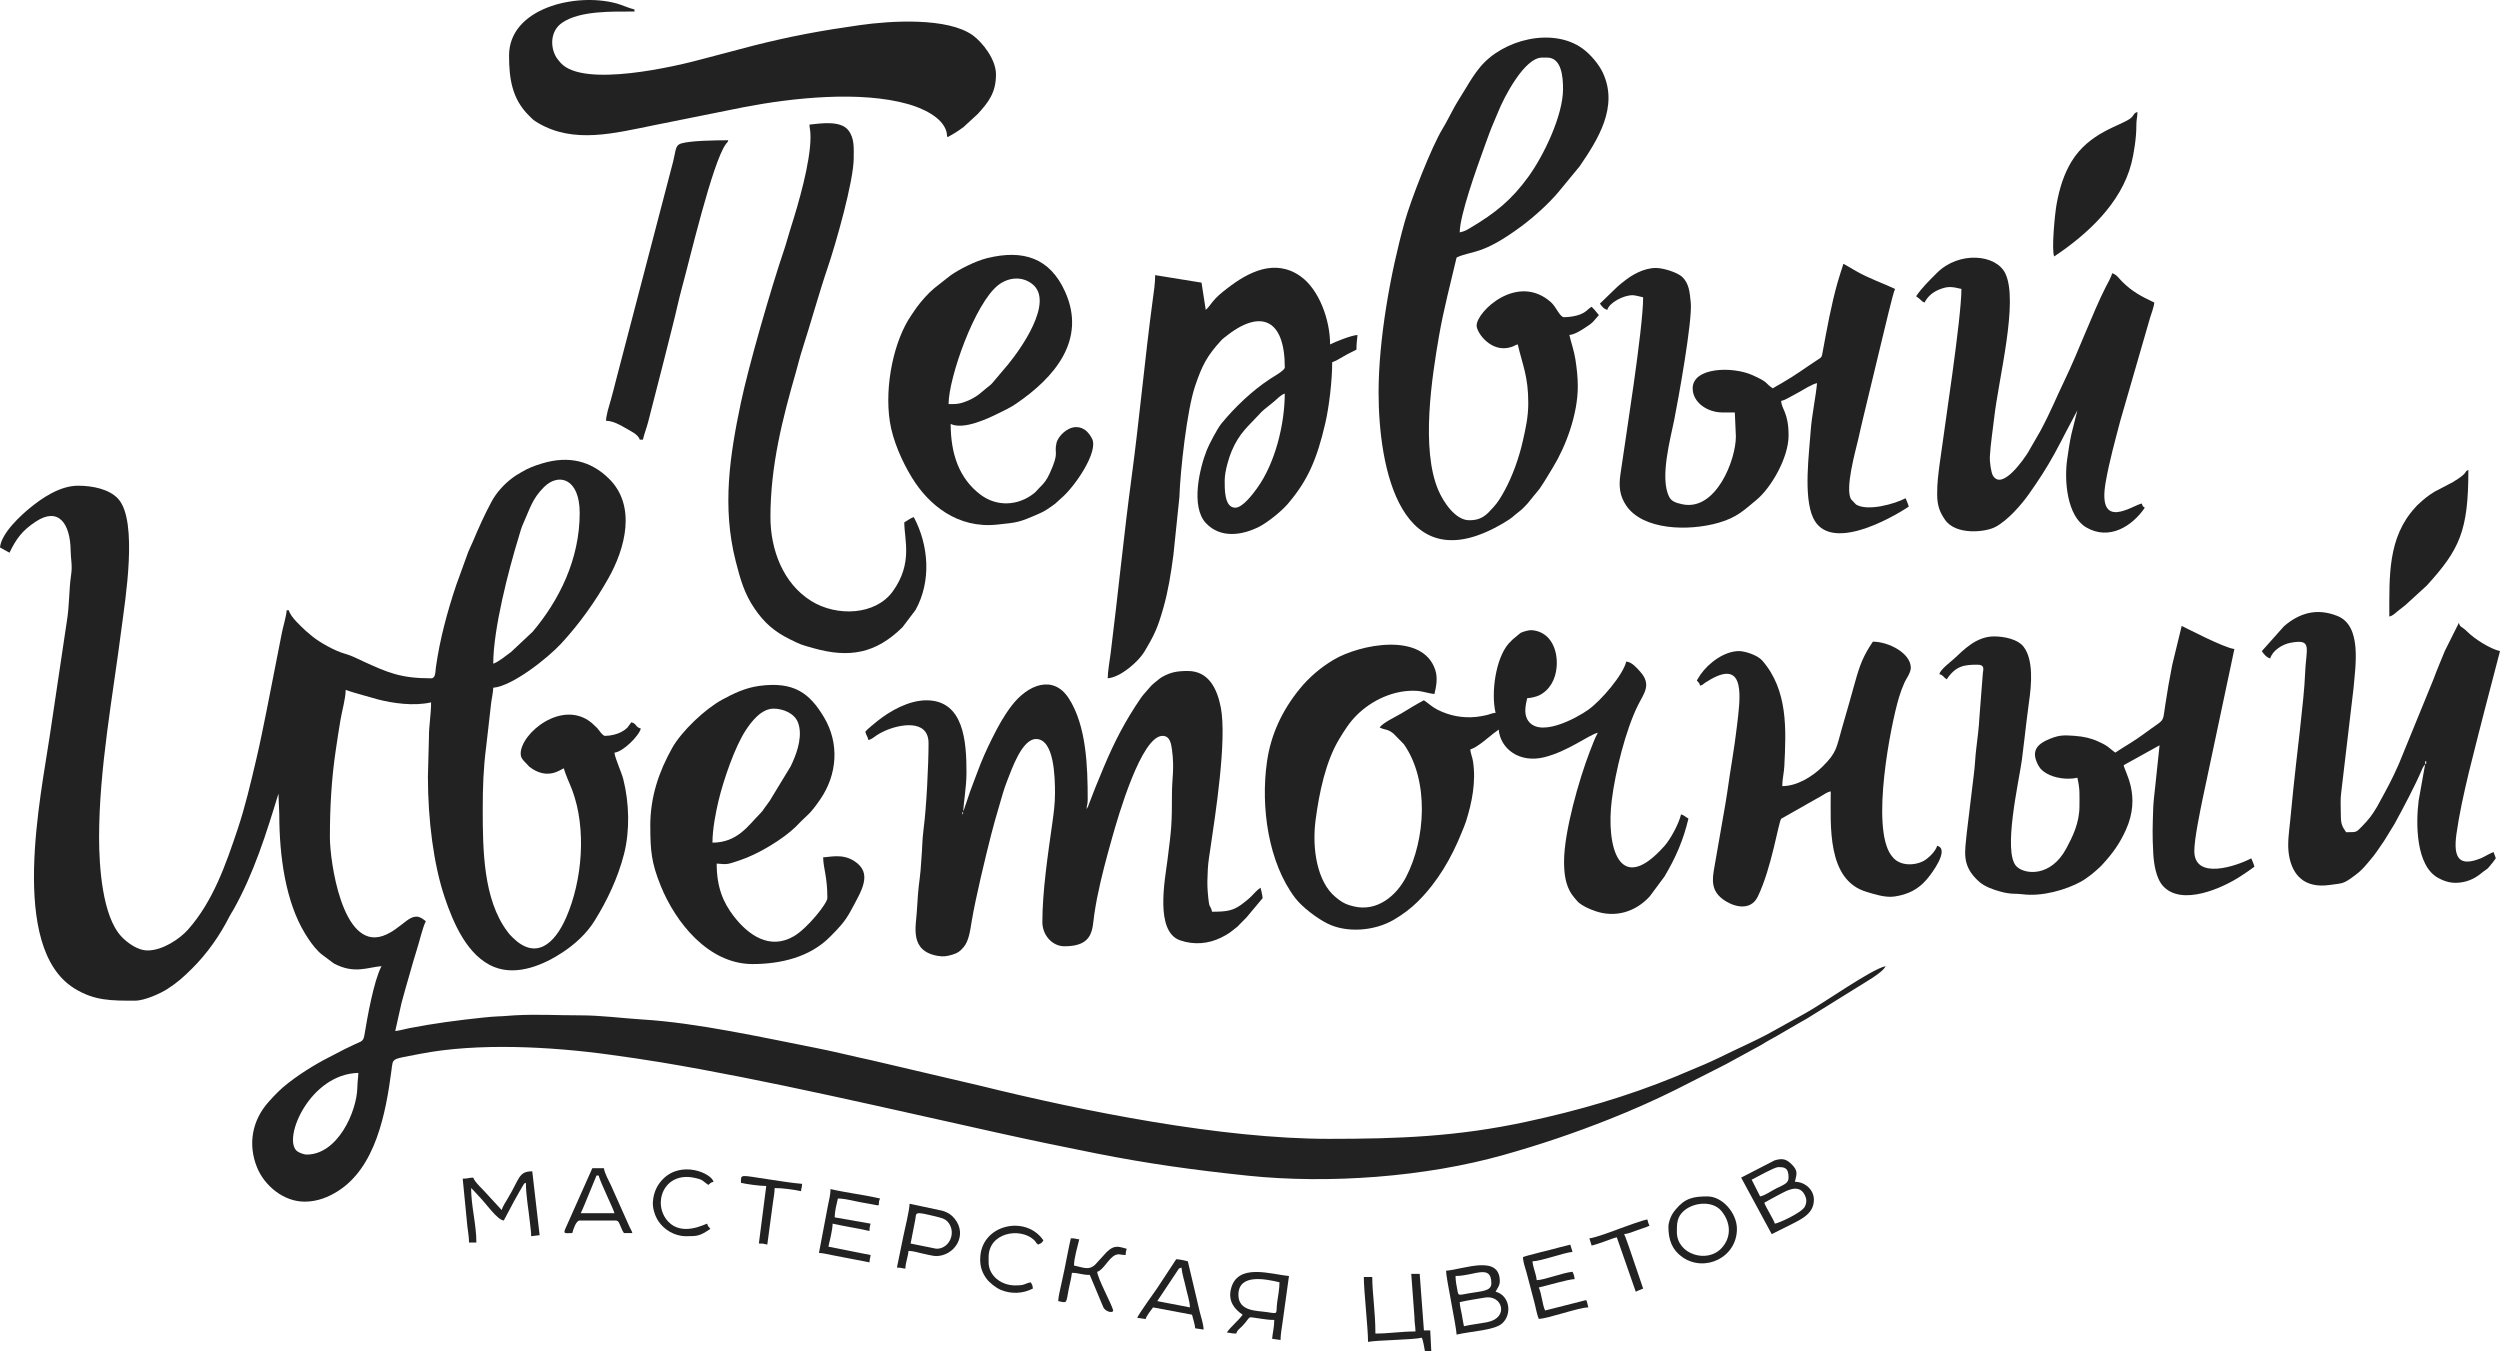<svg width="74" height="40" viewBox="0 0 74 40" fill="none" xmlns="http://www.w3.org/2000/svg">
<path fill-rule="evenodd" clip-rule="evenodd" d="M9.079 34.175C8.989 34.175 8.836 34.114 8.783 34.066C8.363 33.688 9.178 31.79 10.607 31.758C10.604 31.892 10.581 32.011 10.577 32.193C10.561 32.911 9.992 34.175 9.079 34.175L9.079 34.175ZM14.6 19.644C14.6 18.62 15.056 16.862 15.353 15.899C15.401 15.743 15.424 15.635 15.495 15.481C15.681 15.072 15.75 14.766 16.105 14.415C16.537 13.987 17.159 14.159 17.159 15.182C17.159 16.552 16.557 17.76 15.769 18.697L15.127 19.299C15.009 19.386 14.734 19.608 14.601 19.644L14.6 19.644ZM12.76 20.078C11.866 20.078 11.487 19.914 10.742 19.572C10.552 19.484 10.418 19.41 10.214 19.352C9.909 19.267 9.476 19.021 9.257 18.847L9.055 18.676C8.902 18.532 8.603 18.266 8.548 18.064H8.486C8.468 18.279 8.371 18.568 8.334 18.78L7.896 21.01C7.797 21.499 7.698 22.001 7.587 22.469C7.417 23.189 7.265 23.853 7.032 24.551C6.679 25.603 6.305 26.683 5.561 27.521C5.33 27.78 4.826 28.133 4.368 28.133C4.061 28.133 3.753 27.89 3.595 27.723C3.028 27.122 2.933 25.642 2.933 24.787C2.933 22.752 3.343 20.59 3.597 18.599C3.702 17.778 4.093 15.434 3.503 14.771C3.239 14.475 2.734 14.377 2.309 14.377C1.757 14.377 1.216 14.768 0.901 15.023C0.623 15.247 0.036 15.784 0 16.205C0.102 16.258 0.183 16.308 0.281 16.36C0.478 15.951 0.656 15.703 1.066 15.435C1.734 14.999 2.081 15.5 2.091 16.297C2.094 16.563 2.149 16.727 2.104 17.023C2.038 17.456 2.06 17.91 1.975 18.414L1.476 21.76C1.221 23.512 0.24 28.045 2.205 29.259C2.796 29.624 3.289 29.62 3.993 29.62C4.291 29.62 4.762 29.398 4.955 29.274C5.26 29.078 5.435 28.916 5.686 28.668C6.13 28.227 6.506 27.693 6.79 27.131C6.837 27.038 6.857 27.02 6.905 26.935C7.513 25.856 7.884 24.668 8.242 23.491L8.267 24.106C8.267 25.365 8.46 26.697 9.026 27.628C9.148 27.829 9.274 28.012 9.44 28.177C9.46 28.197 9.482 28.214 9.505 28.236L9.879 28.516C10.486 28.841 10.868 28.633 11.293 28.598C11.065 29.027 10.873 30.111 10.787 30.636C10.754 30.842 10.682 30.822 10.503 30.911C10.426 30.95 10.395 30.965 10.313 31.002C10.169 31.066 10.082 31.121 9.942 31.19C9.44 31.439 8.977 31.713 8.535 32.055C8.308 32.229 8.133 32.411 7.948 32.619C7.463 33.164 7.332 33.867 7.607 34.552C7.826 35.095 8.393 35.569 9.016 35.569C9.412 35.569 9.736 35.423 9.989 35.265C11.118 34.564 11.421 32.951 11.588 31.678C11.637 31.303 11.573 31.363 12.414 31.198C14.141 30.858 16.329 30.982 18.046 31.218C18.572 31.291 19.06 31.36 19.538 31.44C22.672 31.959 26.405 32.84 29.562 33.537C30.518 33.749 31.465 33.946 32.422 34.136C33.979 34.446 35.351 34.634 36.933 34.8C39.345 35.051 42.187 34.84 44.501 34.188C45.603 33.878 46.605 33.538 47.643 33.126C48.304 32.864 48.973 32.568 49.604 32.254L50.987 31.552C51.079 31.507 51.124 31.48 51.211 31.433L52.137 30.928C52.22 30.878 52.285 30.835 52.371 30.788C52.537 30.697 52.648 30.635 52.808 30.54C52.968 30.445 53.102 30.371 53.26 30.277C53.338 30.23 53.403 30.201 53.479 30.153L54.995 29.212C55.15 29.108 55.743 28.787 55.812 28.598C55.374 28.699 53.994 29.685 53.42 30.002L52.399 30.568C51.91 30.836 51.394 31.053 50.894 31.304C50.749 31.376 50.614 31.432 50.467 31.5L49.569 31.878C48.162 32.452 46.74 32.869 45.167 33.207C43.144 33.642 41.418 33.71 39.34 33.71C36.154 33.71 32.089 32.897 29.008 32.136L25.777 31.379C25.262 31.271 24.694 31.125 24.17 31.023C22.571 30.709 20.635 30.276 19.031 30.178C18.424 30.141 17.813 30.054 17.159 30.054C16.477 30.055 15.927 30.016 15.224 30.054C15.068 30.062 14.953 30.079 14.756 30.084C14.633 30.087 14.44 30.106 14.293 30.121C13.578 30.195 12.808 30.297 12.113 30.434C12.003 30.455 11.814 30.509 11.699 30.519L11.886 29.682C11.959 29.41 12.036 29.144 12.118 28.859C12.199 28.58 12.268 28.323 12.351 28.067C12.429 27.823 12.504 27.474 12.604 27.266C12.479 27.182 12.35 27.019 12.033 27.256C11.811 27.423 11.603 27.611 11.329 27.704C10.124 28.113 9.765 25.476 9.765 24.787C9.765 23.894 9.811 23.063 9.939 22.202C9.986 21.884 10.027 21.613 10.077 21.317C10.123 21.04 10.227 20.696 10.233 20.419C10.31 20.455 10.576 20.53 10.683 20.56C10.86 20.611 11.004 20.654 11.169 20.698C11.63 20.82 12.26 20.906 12.76 20.79C12.76 21.161 12.695 21.469 12.697 21.812L12.666 22.99C12.666 24.279 12.838 25.597 13.161 26.558C13.415 27.313 13.833 28.308 14.635 28.626C15.324 28.898 16.119 28.544 16.654 28.189C17.026 27.942 17.368 27.631 17.606 27.245C17.983 26.634 18.29 25.982 18.47 25.284C18.649 24.587 18.625 23.763 18.451 23.071C18.393 22.842 18.203 22.448 18.188 22.278C18.439 22.257 18.918 21.779 18.968 21.565C18.802 21.521 18.854 21.424 18.688 21.379L18.569 21.54C18.517 21.59 18.457 21.631 18.387 21.669C18.27 21.731 18.075 21.782 17.907 21.782C17.838 21.782 17.725 21.604 17.675 21.548L17.515 21.398C16.649 20.682 15.412 21.703 15.412 22.308C15.412 22.418 15.456 22.462 15.507 22.524L15.673 22.7C16.218 23.114 16.602 22.766 16.691 22.742C16.735 22.929 16.869 23.201 16.94 23.393C17.365 24.536 17.237 26.06 16.762 27.151C16.412 27.958 15.852 28.424 15.174 27.75C15.093 27.67 15.083 27.66 15.014 27.567C14.309 26.622 14.289 25.179 14.289 23.951C14.289 23.304 14.308 22.74 14.391 22.1L14.54 20.792C14.557 20.667 14.598 20.482 14.6 20.357C15.169 20.31 16.218 19.476 16.616 19.044C17.159 18.454 17.617 17.812 18.011 17.113C18.502 16.241 18.848 14.977 18.025 14.168C17.494 13.646 16.839 13.48 16.055 13.715C15.809 13.788 15.63 13.86 15.441 13.972C15.348 14.028 15.265 14.073 15.174 14.142C14.931 14.323 14.7 14.568 14.548 14.852C14.338 15.244 14.173 15.612 13.994 16.037C13.945 16.154 13.909 16.214 13.86 16.337L13.505 17.316C13.241 18.101 13.018 18.926 12.902 19.755C12.883 19.89 12.898 20.078 12.76 20.078L12.76 20.078Z" fill="#222222"/>
<path fill-rule="evenodd" clip-rule="evenodd" d="M47.295 21.689C47.197 21.873 47.147 22.018 47.063 22.233C46.74 23.068 46.297 24.619 46.296 25.5C46.296 25.856 46.338 26.204 46.528 26.478C46.56 26.524 46.675 26.666 46.711 26.699C46.84 26.817 47.033 26.903 47.22 26.968C47.814 27.174 48.414 26.993 48.833 26.532L49.27 25.943C49.594 25.398 49.826 24.876 49.978 24.229C49.881 24.178 49.85 24.129 49.759 24.105C49.692 24.393 49.44 24.848 49.267 25.042C47.914 26.564 47.538 25.033 47.709 23.68C47.814 22.839 48.119 21.611 48.48 20.883C48.658 20.522 48.897 20.272 48.551 19.883C48.454 19.775 48.307 19.596 48.137 19.582C48.045 19.975 47.397 20.734 47.014 21.008C46.667 21.256 45.522 21.882 45.205 21.286C45.107 21.102 45.159 20.861 45.205 20.666C45.308 20.664 45.48 20.621 45.558 20.583C45.872 20.428 46.048 20.109 46.077 19.736C46.117 19.223 45.892 18.706 45.356 18.654C45.249 18.644 45.083 18.698 45.007 18.735L44.786 18.918C44.782 18.923 44.775 18.929 44.77 18.934C44.765 18.938 44.759 18.944 44.754 18.949L44.677 19.027C44.671 19.034 44.653 19.053 44.647 19.06C44.27 19.503 44.13 20.512 44.269 21.1C44.151 21.11 44.111 21.142 43.995 21.169C43.934 21.184 43.772 21.213 43.703 21.22C43.291 21.263 42.903 21.185 42.552 21.008C42.39 20.927 42.288 20.822 42.147 20.728C41.913 20.851 41.711 20.979 41.479 21.118C41.312 21.217 40.931 21.394 40.837 21.534C41.015 21.619 41.067 21.569 41.248 21.715L41.555 22.029C42.308 23.103 42.2 24.848 41.617 25.965C41.329 26.518 40.757 27 40.062 26.827C39.874 26.78 39.783 26.743 39.633 26.634L39.529 26.551C38.998 26.113 38.827 25.145 38.942 24.269C39.049 23.456 39.242 22.54 39.634 21.888C39.79 21.628 39.943 21.383 40.158 21.17C40.603 20.727 41.259 20.413 41.929 20.449C42.126 20.46 42.292 20.529 42.459 20.543C42.51 20.328 42.563 20.08 42.485 19.835C42.12 18.697 40.248 19.069 39.474 19.53C39.09 19.759 38.753 20.045 38.47 20.392C37.957 21.022 37.615 21.738 37.501 22.558C37.313 23.894 37.542 25.537 38.341 26.585C38.538 26.844 38.97 27.172 39.276 27.329C39.845 27.621 40.677 27.566 41.261 27.222C41.524 27.067 41.755 26.896 41.968 26.685C42.55 26.107 42.964 25.398 43.27 24.632C43.311 24.529 43.358 24.424 43.392 24.319C43.571 23.758 43.694 23.136 43.601 22.538C43.578 22.391 43.53 22.308 43.52 22.185C43.557 22.167 43.588 22.159 43.629 22.139C43.665 22.121 43.713 22.088 43.745 22.067C43.959 21.93 44.155 21.734 44.362 21.596C44.409 22.159 44.972 22.6 45.715 22.413C46.427 22.233 47.031 21.75 47.295 21.689L47.295 21.689Z" fill="#222222"/>
<path fill-rule="evenodd" clip-rule="evenodd" d="M43.208 6.879C43.208 6.37 43.716 4.961 43.945 4.327C43.994 4.194 44.034 4.085 44.078 3.963C44.16 3.736 44.255 3.537 44.349 3.303C44.517 2.881 45.124 1.705 45.642 1.705H45.798C46.226 1.705 46.266 2.287 46.266 2.635C46.266 3.415 45.697 4.604 45.236 5.237C44.742 5.917 44.266 6.303 43.534 6.738C43.405 6.814 43.368 6.842 43.208 6.879ZM40.806 11.62C40.806 13.819 41.441 17.302 44.506 15.48C44.8 15.305 44.745 15.314 44.938 15.165C45.013 15.106 45.022 15.102 45.089 15.036C45.138 14.987 45.166 14.96 45.211 14.909L45.574 14.464C45.719 14.252 45.83 14.059 45.968 13.833C46.353 13.202 46.703 12.262 46.703 11.434C46.703 11.155 46.671 10.894 46.632 10.637C46.594 10.391 46.508 10.149 46.453 9.915C46.616 9.902 46.819 9.767 46.94 9.686C47.023 9.632 47.083 9.595 47.153 9.526L47.327 9.327C47.297 9.282 47.147 9.107 47.108 9.079C46.968 9.172 46.977 9.222 46.776 9.306C46.657 9.355 46.455 9.389 46.297 9.389C46.169 9.389 46.069 9.087 45.904 8.942C44.914 8.069 43.708 9.223 43.708 9.637C43.708 9.848 44.142 10.458 44.725 10.275C44.85 10.236 44.825 10.221 44.925 10.194C45.069 10.809 45.237 11.14 45.237 11.929C45.237 12.352 45.156 12.694 45.078 13.042C44.968 13.536 44.772 14.095 44.526 14.539C44.429 14.714 44.34 14.868 44.199 15.02L44.049 15.18C43.871 15.349 43.712 15.399 43.489 15.399C43.076 15.399 42.722 14.854 42.575 14.511C42.051 13.284 42.387 11.154 42.593 9.955C42.729 9.166 42.936 8.388 43.115 7.623C43.565 7.408 43.855 7.575 45.045 6.689C45.414 6.414 45.84 6.029 46.127 5.688C46.131 5.683 46.137 5.676 46.141 5.671C46.145 5.666 46.151 5.659 46.155 5.654L46.759 4.921C47.29 4.142 47.92 3.164 47.442 2.148C47.326 1.903 47.081 1.609 46.846 1.439C45.963 0.797 44.486 1.165 43.808 1.99C43.653 2.179 43.535 2.365 43.406 2.582C43.281 2.791 43.16 2.972 43.043 3.182C42.925 3.394 42.826 3.605 42.703 3.806C42.375 4.341 41.761 5.914 41.58 6.562C41.157 8.073 40.806 10.044 40.806 11.619L40.806 11.62Z" fill="#222222"/>
<path fill-rule="evenodd" clip-rule="evenodd" d="M28.483 24.075C28.483 23.995 28.533 24.07 28.502 24.075C28.501 24.075 28.483 24.161 28.483 24.075ZM32.164 23.951C32.167 23.811 32.196 23.828 32.196 23.672C32.196 22.698 32.161 21.48 31.633 20.667C31.17 19.955 30.415 20.273 29.949 20.883C29.719 21.183 29.559 21.472 29.378 21.834C29.201 22.184 29.056 22.512 28.916 22.894C28.852 23.072 28.779 23.244 28.713 23.435L28.524 23.992C28.522 23.996 28.518 24.006 28.514 24.013C28.514 23.808 28.608 23.305 28.608 22.866C28.608 21.962 28.536 20.729 27.422 20.729C26.905 20.729 26.354 21.037 25.977 21.338C25.896 21.404 25.659 21.595 25.613 21.658C25.641 21.776 25.679 21.788 25.706 21.906C25.806 21.88 25.857 21.826 25.943 21.769C26.028 21.712 26.088 21.681 26.184 21.637C26.61 21.441 27.485 21.267 27.485 21.999C27.485 22.626 27.424 23.895 27.337 24.548C27.319 24.682 27.3 24.921 27.297 25.035C27.292 25.231 27.275 25.335 27.266 25.53C27.26 25.642 27.241 25.882 27.222 26.014C27.179 26.309 27.157 26.658 27.14 26.955C27.115 27.418 26.907 28.149 27.761 28.295C27.924 28.323 28.039 28.305 28.2 28.255C28.353 28.207 28.41 28.164 28.517 28.043C28.677 27.863 28.716 27.55 28.763 27.265C28.883 26.55 29.164 25.397 29.338 24.707C29.412 24.41 29.481 24.186 29.561 23.907C29.642 23.628 29.713 23.361 29.815 23.105C29.952 22.758 30.252 21.875 30.667 21.875C31.207 21.875 31.228 23.006 31.228 23.486C31.228 23.787 31.189 24.079 31.148 24.367C31.02 25.283 30.854 26.373 30.854 27.297C30.854 27.673 31.141 28.01 31.509 28.01C32.382 28.01 32.327 27.495 32.392 27.058C32.412 26.923 32.445 26.724 32.473 26.582C32.603 25.933 32.751 25.396 32.92 24.794C33.1 24.152 33.785 21.782 34.41 21.782C34.631 21.782 34.666 22.01 34.69 22.186C34.767 22.75 34.691 23.034 34.69 23.485C34.689 24.384 34.679 24.51 34.557 25.46C34.484 26.033 34.178 27.574 34.931 27.834C35.345 27.976 35.769 27.939 36.147 27.752C36.389 27.632 36.438 27.579 36.63 27.426L36.892 27.16C36.897 27.155 36.903 27.148 36.907 27.143L37.374 26.585C37.366 26.486 37.333 26.365 37.312 26.275C37.206 26.345 37.133 26.437 37.039 26.531C36.958 26.612 36.839 26.707 36.751 26.771C36.492 26.958 36.317 26.987 35.877 26.987C35.815 26.725 35.798 26.991 35.749 26.401C35.731 26.184 35.738 25.989 35.752 25.717C35.761 25.535 35.802 25.283 35.832 25.084C35.971 24.132 36.323 21.901 36.135 20.937C36.032 20.409 35.789 19.861 35.159 19.861C34.829 19.861 34.658 19.903 34.441 20.015C34.34 20.067 34.275 20.127 34.188 20.198C34.095 20.271 34.036 20.339 33.957 20.433C33.878 20.526 33.829 20.574 33.761 20.673C33.309 21.335 32.989 21.951 32.677 22.694C32.586 22.91 32.509 23.094 32.423 23.309L32.241 23.779C32.224 23.821 32.224 23.831 32.207 23.869L32.164 23.951L32.164 23.951Z" fill="#222222"/>
<path fill-rule="evenodd" clip-rule="evenodd" d="M36.563 15.028C36.232 15.028 36.251 14.442 36.251 14.222C36.251 13.953 36.373 13.549 36.46 13.345C36.689 12.809 36.954 12.613 37.274 12.264C37.319 12.214 37.362 12.168 37.415 12.125C37.519 12.039 37.604 11.976 37.708 11.889C37.798 11.813 37.92 11.68 38.029 11.651C38.029 12.533 37.755 13.701 37.205 14.457C37.09 14.615 36.785 15.028 36.563 15.028L36.563 15.028ZM35.69 9.172L35.565 8.366L34.193 8.144C34.192 8.396 34.153 8.643 34.12 8.884C33.894 10.561 33.721 12.452 33.496 14.12C33.265 15.838 33.093 17.598 32.876 19.329C32.852 19.522 32.788 19.884 32.788 20.078C33.18 20.046 33.704 19.573 33.871 19.294C34.169 18.798 34.269 18.581 34.435 17.995C34.577 17.497 34.657 17 34.732 16.431L34.91 14.718C34.934 13.939 35.134 12.139 35.374 11.43C35.587 10.798 35.734 10.531 36.14 10.084L36.187 10.037C36.22 10.007 36.219 10.011 36.255 9.981C37.309 9.127 38.03 9.433 38.03 10.876C38.03 10.964 37.714 11.137 37.593 11.217C37.068 11.56 36.546 12.057 36.15 12.542C36.035 12.683 35.788 13.154 35.721 13.323C35.513 13.847 35.233 14.994 35.697 15.486C36.13 15.945 36.774 15.847 37.281 15.586C37.516 15.466 37.925 15.14 38.112 14.924C38.118 14.917 38.135 14.897 38.14 14.89C38.714 14.212 38.982 13.589 39.228 12.531C39.339 12.053 39.433 11.279 39.433 10.721C39.512 10.701 39.705 10.589 39.783 10.541C39.909 10.465 40.025 10.416 40.151 10.35C40.151 10.154 40.17 10.064 40.182 9.916C40.009 9.92 39.501 10.126 39.371 10.195C39.371 9.463 39.042 8.567 38.498 8.18C37.735 7.638 36.942 8.058 36.327 8.535C36.165 8.66 36.017 8.776 35.89 8.937C35.835 9.008 35.747 9.13 35.69 9.172V9.172Z" fill="#222222"/>
<path fill-rule="evenodd" clip-rule="evenodd" d="M62.613 22.277C62.538 22.227 62.472 22.161 62.387 22.099C62.295 22.034 62.211 21.996 62.104 21.947C61.896 21.85 61.673 21.8 61.397 21.78C61.103 21.76 60.967 21.754 60.696 21.861C60.287 22.021 60.099 22.236 60.344 22.672C60.403 22.775 60.474 22.831 60.585 22.897C60.795 23.02 61.174 23.094 61.49 23.021C61.57 23.363 61.552 23.509 61.552 23.858C61.552 24.364 61.347 24.769 61.163 25.113C60.706 25.968 59.935 25.891 59.689 25.646C59.273 25.233 59.763 23.116 59.846 22.504C59.895 22.139 59.94 21.714 59.986 21.342C60.013 21.132 60.031 20.969 60.06 20.765C60.129 20.293 60.204 19.518 59.887 19.129C59.724 18.929 59.345 18.838 59.025 18.838C58.496 18.838 58.125 19.236 57.829 19.509C57.726 19.603 57.441 19.812 57.403 19.954C57.524 19.986 57.519 20.041 57.621 20.109C57.888 19.714 58.13 19.675 58.526 19.675C58.74 19.675 58.715 19.781 58.692 19.93L58.589 21.255C58.577 21.52 58.534 21.859 58.504 22.1C58.464 22.408 58.462 22.67 58.419 22.977L58.215 24.664C58.167 25.207 58.046 25.621 58.58 26.096C58.745 26.243 58.988 26.33 59.218 26.393C59.537 26.48 59.666 26.443 59.859 26.469C60.45 26.549 61.171 26.331 61.593 26.098C61.788 25.991 62.016 25.801 62.173 25.651L62.233 25.588C62.529 25.265 62.738 24.98 62.924 24.57C63.391 23.543 62.878 22.833 62.862 22.649L63.923 22.061L63.793 23.295C63.776 23.456 63.74 23.748 63.735 23.918C63.718 24.463 63.706 24.689 63.736 25.252C63.752 25.558 63.816 25.999 64.029 26.23C64.585 26.832 65.794 26.284 66.325 25.934C66.397 25.886 66.451 25.85 66.531 25.797C66.613 25.743 66.662 25.7 66.731 25.654C66.715 25.587 66.665 25.465 66.637 25.407C66.193 25.64 64.952 26.06 64.952 25.19C64.952 24.832 65.119 24.034 65.194 23.664L66.138 19.21C65.843 19.186 64.608 18.536 64.578 18.528L64.299 19.677C64.221 20.068 64.144 20.509 64.088 20.892C64.008 21.434 64.088 21.254 63.477 21.711C63.172 21.939 62.91 22.079 62.613 22.277L62.613 22.277Z" fill="#222222"/>
<path fill-rule="evenodd" clip-rule="evenodd" d="M52.474 11.495C52.224 11.329 52.38 11.331 51.871 11.103C51.28 10.838 50.103 10.87 50.103 11.495C50.103 11.918 50.547 12.208 50.977 12.208H51.351L51.382 12.921C51.382 13.617 50.791 15.136 49.799 14.927C49.587 14.882 49.471 14.834 49.404 14.699C49.126 14.142 49.446 12.985 49.555 12.438C49.661 11.906 50.105 9.484 50.046 8.949C50.014 8.659 50.004 8.388 49.783 8.188C49.653 8.07 49.254 7.932 49.011 7.932C48.644 7.932 48.278 8.155 48.068 8.328C47.998 8.385 47.946 8.42 47.88 8.482L47.358 8.986C47.412 9.066 47.468 9.143 47.576 9.172C47.632 8.964 48.046 8.738 48.325 8.738C48.395 8.738 48.568 8.784 48.637 8.8C48.637 9.732 48.112 12.997 47.963 14.049C47.915 14.389 47.94 14.677 48.137 14.966C48.631 15.694 49.979 15.729 50.866 15.475C51.421 15.316 51.632 15.093 51.992 14.796C52.42 14.444 52.942 13.553 52.942 12.889C52.942 12.205 52.729 12.108 52.724 11.867C52.825 11.844 52.893 11.802 52.983 11.753C53.08 11.699 53.147 11.663 53.245 11.61C53.395 11.528 53.622 11.378 53.784 11.34C53.753 11.713 53.626 12.317 53.598 12.736C53.555 13.386 53.372 14.689 53.669 15.328C54.15 16.363 55.941 15.367 56.499 14.996C56.483 14.929 56.433 14.807 56.405 14.748C56.084 14.917 55.282 15.144 54.939 14.934L54.788 14.774C54.612 14.445 54.92 13.36 55.007 12.989C55.063 12.753 55.112 12.508 55.176 12.258L55.712 10.033C55.771 9.799 56.028 8.686 56.093 8.552C55.749 8.388 55.32 8.243 54.94 8.024C54.82 7.955 54.689 7.874 54.564 7.808C54.545 7.889 54.512 7.965 54.482 8.067C54.447 8.181 54.43 8.231 54.395 8.352C54.206 9.013 54.076 9.74 53.95 10.421C53.92 10.582 53.922 10.571 53.804 10.648C53.367 10.931 53.233 11.053 52.711 11.358C52.613 11.415 52.559 11.439 52.474 11.495L52.474 11.495Z" fill="#222222"/>
<path fill-rule="evenodd" clip-rule="evenodd" d="M15.068 1.643C15.068 2.319 15.154 2.924 15.653 3.417C15.771 3.534 15.775 3.549 15.928 3.64C16.986 4.262 18.169 3.947 19.386 3.701L22.033 3.169C23.468 2.894 25.464 2.681 26.879 3.081C27.28 3.194 27.881 3.455 28.01 3.881C28.046 4.002 28.012 3.978 28.046 4.06C28.225 3.966 28.36 3.88 28.523 3.759L28.944 3.371C29.269 3.016 29.481 2.733 29.481 2.201C29.481 1.75 29.071 1.246 28.8 1.049C28.057 0.509 26.369 0.613 25.455 0.743C24.324 0.903 23.447 1.063 22.318 1.346L20.864 1.729C20.021 1.963 17.267 2.611 16.596 1.861C16.564 1.825 16.496 1.744 16.472 1.705C16.287 1.41 16.273 0.92 16.645 0.669C17.173 0.312 18.121 0.342 18.78 0.342V0.28C18.603 0.239 18.424 0.149 18.244 0.1C17.034 -0.228 15.068 0.243 15.068 1.643H15.068Z" fill="#222222"/>
<path fill-rule="evenodd" clip-rule="evenodd" d="M61.49 12.146L61.507 12.08L61.49 12.146ZM61.49 12.146L61.316 12.841C61.26 13.09 61.229 13.322 61.19 13.584C61.095 14.233 61.185 15.274 61.748 15.608C62.438 16.016 63.126 15.563 63.486 15.028C63.395 14.962 63.448 15.008 63.393 14.904C63.108 14.97 62.077 15.725 62.327 14.279C62.44 13.631 62.609 13.04 62.762 12.45L63.639 9.416C63.677 9.293 63.757 9.083 63.767 8.955C63.393 8.777 63.118 8.639 62.808 8.328C62.719 8.239 62.649 8.122 62.519 8.088C62.491 8.209 62.383 8.389 62.322 8.511C61.956 9.232 61.504 10.445 61.126 11.227C60.855 11.788 60.709 12.173 60.393 12.761L60.154 13.175C60.103 13.253 60.08 13.313 60.03 13.392C59.922 13.565 59.261 14.544 58.988 14.073C58.938 13.987 58.89 13.674 58.9 13.51C58.921 13.138 58.986 12.735 59.028 12.366C59.16 11.198 59.754 8.926 59.359 8.097C59.087 7.524 57.986 7.425 57.332 8.079C57.115 8.297 56.886 8.518 56.717 8.769C56.868 8.87 56.868 8.92 56.966 8.955C57.06 8.779 57.193 8.657 57.393 8.573C57.663 8.462 57.781 8.488 58.058 8.552C58.058 9.423 57.556 12.658 57.413 13.736C57.373 14.035 57.339 14.302 57.34 14.626C57.34 14.979 57.424 15.167 57.573 15.386C57.888 15.847 58.766 15.758 59.067 15.596C59.43 15.402 59.826 14.949 60.055 14.625C60.33 14.236 60.573 13.866 60.814 13.428C60.935 13.209 61.033 13.013 61.146 12.797L61.49 12.146L61.49 12.146Z" fill="#222222"/>
<path fill-rule="evenodd" clip-rule="evenodd" d="M71.785 22.619C71.785 22.461 71.784 22.567 71.816 22.526C71.816 22.69 71.816 22.572 71.785 22.619ZM71.816 22.464L71.825 22.473C71.825 22.472 71.813 22.467 71.816 22.464ZM71.785 22.619L71.592 23.697C71.505 24.38 71.509 25.627 72.169 25.986C72.381 26.102 72.58 26.157 72.844 26.12C73.09 26.086 73.286 25.98 73.446 25.848C73.506 25.799 73.507 25.8 73.57 25.755C73.663 25.687 73.615 25.729 73.684 25.651C73.749 25.578 73.822 25.485 73.875 25.407C73.852 25.311 73.835 25.317 73.813 25.221C73.721 25.246 73.544 25.359 73.435 25.404C72.805 25.66 72.609 25.419 72.711 24.685C72.868 23.558 73.262 22.148 73.538 21.045L74 19.273C73.702 19.204 73.244 18.909 73.041 18.707C72.979 18.646 72.972 18.639 72.907 18.592C72.827 18.533 72.812 18.542 72.783 18.436L72.369 19.264C72.254 19.551 72.134 19.82 72.031 20.106L71.004 22.618C70.786 23.111 70.652 23.346 70.409 23.792C70.4 23.808 70.378 23.85 70.365 23.873C70.206 24.137 70.125 24.248 69.906 24.47C69.738 24.641 69.763 24.633 69.445 24.633C69.332 24.465 69.288 24.413 69.288 24.107C69.288 23.888 69.27 23.649 69.302 23.438L69.663 20.387C69.722 19.701 69.919 18.522 69.184 18.231C68.57 17.989 68.064 18.146 67.609 18.534L66.95 19.273C67.008 19.36 67.084 19.459 67.199 19.49C67.26 19.263 67.55 19.073 67.796 19.027C68.473 18.9 68.254 19.185 68.228 19.985C68.208 20.635 67.96 22.565 67.882 23.36C67.852 23.673 67.822 23.981 67.787 24.318C67.754 24.631 67.699 24.995 67.755 25.32C67.856 25.91 68.216 26.301 68.96 26.195C69.374 26.136 69.348 26.176 69.722 25.899C69.925 25.748 70.027 25.61 70.126 25.495C70.326 25.266 70.413 25.112 70.573 24.885L70.88 24.385C71.126 23.934 71.49 23.25 71.682 22.795C71.702 22.747 71.701 22.747 71.722 22.711C71.725 22.705 71.729 22.697 71.733 22.691L71.785 22.619V22.619Z" fill="#222222"/>
<path fill-rule="evenodd" clip-rule="evenodd" d="M23.96 3.688C23.962 3.81 23.991 3.824 23.991 4.059C23.991 4.805 23.629 6.052 23.402 6.759C23.334 6.969 23.282 7.181 23.215 7.378C22.823 8.53 22.159 10.832 21.929 11.926C21.605 13.468 21.367 15.001 21.776 16.607C21.919 17.172 22.039 17.578 22.331 18.008C22.615 18.428 22.919 18.695 23.377 18.921C23.717 19.088 23.705 19.081 24.078 19.186C25.142 19.486 25.922 19.344 26.713 18.567L27.101 18.054C27.573 17.201 27.492 16.14 27.048 15.306C26.953 15.331 26.862 15.411 26.767 15.461C26.767 15.982 27.027 16.67 26.425 17.506C25.916 18.212 24.771 18.26 24.015 17.791C23.18 17.272 22.805 16.272 22.805 15.306C22.805 13.768 23.169 12.372 23.568 10.982C23.629 10.766 23.678 10.558 23.745 10.352C23.988 9.599 24.254 8.64 24.502 7.913C24.743 7.205 25.27 5.356 25.27 4.679C25.27 4.39 25.298 4.087 25.106 3.85C24.873 3.562 24.299 3.652 23.96 3.688Z" fill="#222222"/>
<path fill-rule="evenodd" clip-rule="evenodd" d="M52.755 23.269C52.755 23.069 52.807 22.868 52.816 22.68C52.87 21.593 52.929 20.433 52.162 19.551C52.022 19.39 51.646 19.272 51.475 19.272C51.042 19.272 50.574 19.623 50.335 19.967C50.291 20.03 50.267 20.081 50.227 20.14C50.288 20.23 50.291 20.181 50.321 20.295C50.428 20.266 50.392 20.26 50.479 20.204C50.528 20.172 50.588 20.136 50.634 20.11C51.694 19.503 51.506 20.7 51.416 21.474C51.333 22.188 51.221 22.763 51.127 23.45C51.099 23.654 51.058 23.864 51.021 24.088L50.745 25.672C50.676 26.047 50.654 26.356 50.984 26.608C51.3 26.849 51.813 26.983 52.028 26.544C52.445 25.689 52.647 24.307 52.726 24.233L53.918 23.557C54.019 23.501 54.07 23.451 54.19 23.424C54.19 24.432 54.068 26.05 55.25 26.399C55.464 26.462 55.799 26.578 56.075 26.537C56.477 26.479 56.779 26.322 57.017 26.046L57.06 25.996C57.177 25.856 57.722 25.136 57.34 25.035C57.297 25.197 57.074 25.415 56.926 25.491C56.66 25.627 56.258 25.63 56.043 25.394L55.973 25.308C55.376 24.466 55.961 21.477 56.206 20.655C56.255 20.491 56.311 20.34 56.373 20.202C56.419 20.1 56.56 19.911 56.56 19.768C56.56 19.332 55.9 18.993 55.437 18.993C55.154 19.413 55.054 19.671 54.907 20.201C54.781 20.654 54.656 21.095 54.522 21.554C54.355 22.128 54.379 22.271 53.933 22.704C53.637 22.992 53.192 23.269 52.754 23.269H52.755Z" fill="#222222"/>
<path fill-rule="evenodd" clip-rule="evenodd" d="M21.089 24.942C21.089 24.532 21.191 24.029 21.27 23.696C21.413 23.098 21.748 22.112 22.075 21.614C22.244 21.357 22.535 20.976 22.899 20.976C23.179 20.976 23.511 21.112 23.617 21.378C23.764 21.745 23.61 22.23 23.462 22.558C23.444 22.596 23.424 22.645 23.403 22.685L22.781 23.709C22.725 23.792 22.694 23.824 22.637 23.907C22.562 24.015 22.56 24.023 22.47 24.113C22.155 24.427 21.829 24.942 21.09 24.942L21.089 24.942ZM19.249 24.447C19.249 25.175 19.282 25.541 19.556 26.217C19.995 27.303 20.969 28.536 22.275 28.536C23.119 28.536 23.975 28.326 24.56 27.738C24.811 27.487 25.007 27.29 25.182 26.962C25.494 26.375 25.854 25.85 25.284 25.486C24.93 25.26 24.577 25.371 24.365 25.376C24.373 25.723 24.49 25.941 24.49 26.584C24.49 26.736 23.907 27.471 23.502 27.71C22.784 28.134 22.143 27.674 21.713 27.112C21.408 26.713 21.214 26.265 21.214 25.562C21.547 25.589 21.512 25.593 21.897 25.465C22.437 25.286 23.162 24.85 23.551 24.475C23.556 24.47 23.562 24.464 23.567 24.459C23.571 24.455 23.578 24.448 23.582 24.443C23.916 24.092 23.952 24.139 24.284 23.654C24.781 22.93 24.854 22.008 24.39 21.23C23.966 20.518 23.499 20.163 22.47 20.303C22.051 20.361 21.709 20.531 21.38 20.708C20.87 20.984 20.171 21.647 19.894 22.144C19.504 22.843 19.248 23.581 19.248 24.447H19.249Z" fill="#222222"/>
<path fill-rule="evenodd" clip-rule="evenodd" d="M28.234 11.96H28.078C28.078 11.191 28.852 8.976 29.552 8.436C29.84 8.213 30.247 8.161 30.56 8.411C31.212 8.932 30.208 10.341 29.834 10.793L29.45 11.247C29.3 11.427 29.35 11.363 29.179 11.505C29.047 11.616 28.946 11.711 28.786 11.795C28.645 11.87 28.433 11.96 28.234 11.96L28.234 11.96ZM31.852 12.642C31.596 12.642 31.32 12.903 31.271 13.118C31.196 13.448 31.367 13.362 31.074 14.006C30.975 14.223 30.908 14.299 30.748 14.458C30.691 14.514 30.675 14.548 30.61 14.599C30.139 14.976 29.508 15.006 29.026 14.644C28.389 14.165 28.14 13.432 28.14 12.549C28.526 12.733 29.257 12.383 29.565 12.229C29.757 12.133 29.899 12.07 30.069 11.955C31.21 11.179 32.174 10.065 31.525 8.63C31.076 7.637 30.291 7.377 29.219 7.641C28.871 7.726 28.388 7.975 28.14 8.149L27.652 8.533C27.464 8.692 27.293 8.888 27.145 9.083C27.084 9.165 27.041 9.237 26.981 9.322C26.463 10.064 26.176 11.41 26.339 12.478C26.425 13.042 26.709 13.678 26.999 14.147C27.491 14.946 28.345 15.653 29.517 15.528C30.123 15.464 30.157 15.468 30.752 15.205C30.854 15.16 30.907 15.136 30.996 15.076C31.073 15.024 31.167 14.962 31.234 14.909L31.413 14.746C31.814 14.41 32.528 13.364 32.323 12.981C32.236 12.818 32.099 12.642 31.852 12.642L31.852 12.642Z" fill="#222222"/>
<path fill-rule="evenodd" clip-rule="evenodd" d="M17.939 12.456C18.141 12.456 18.369 12.584 18.506 12.666C18.642 12.748 18.894 12.855 18.937 13.014H19.03C19.07 12.844 19.14 12.662 19.186 12.487L19.623 10.783C19.719 10.404 19.811 10.027 19.91 9.643C20.006 9.275 20.086 8.877 20.191 8.496C20.409 7.709 21.085 4.818 21.484 4.266C21.571 4.145 21.514 4.272 21.557 4.152C21.179 4.152 20.43 4.162 20.157 4.248C19.984 4.303 20.006 4.457 19.929 4.766L18.232 11.26C18.179 11.47 18.136 11.642 18.077 11.849C18.029 12.016 17.942 12.285 17.939 12.456Z" fill="#222222"/>
<path fill-rule="evenodd" clip-rule="evenodd" d="M60.803 7.591C61.784 6.939 62.783 6.019 63.088 4.841C63.162 4.553 63.239 4.065 63.236 3.718C63.235 3.529 63.268 3.472 63.268 3.316C63.144 3.349 63.174 3.419 63.056 3.508C62.764 3.726 61.84 3.919 61.315 4.785C61.092 5.153 60.959 5.574 60.874 6.051C60.82 6.358 60.722 7.396 60.804 7.592L60.803 7.591Z" fill="#222222"/>
<path fill-rule="evenodd" clip-rule="evenodd" d="M70.724 18.25C70.839 18.219 70.888 18.157 70.97 18.091C71.048 18.028 71.118 17.977 71.197 17.913L71.831 17.334C72.809 16.26 73.064 15.712 73.064 13.912C72.915 13.966 73.102 13.971 72.61 14.267L72.059 14.556C71.852 14.685 71.761 14.762 71.586 14.923L71.554 14.953C71.549 14.957 71.543 14.964 71.538 14.969C71.537 14.97 71.504 15.008 71.494 15.018C70.674 15.908 70.724 17.05 70.724 18.25V18.25Z" fill="#222222"/>
<path fill-rule="evenodd" clip-rule="evenodd" d="M43.208 38.543C43.446 38.489 43.688 38.454 43.949 38.409C44.474 38.317 44.677 39.008 44.023 39.136C43.804 39.179 43.552 39.205 43.333 39.256C43.308 39.147 43.291 39.032 43.271 38.915C43.25 38.79 43.212 38.671 43.208 38.543ZM43.084 37.769C43.639 37.769 44.144 37.402 44.144 37.986C44.144 38.231 43.836 38.215 43.476 38.283C43.157 38.342 43.172 38.351 43.142 38.207C43.116 38.08 43.084 37.917 43.084 37.769H43.084ZM42.803 37.614C42.803 37.828 43.11 39.273 43.115 39.504C43.566 39.4 44.236 39.379 44.465 39.172C44.763 38.904 44.693 38.346 44.269 38.233C44.318 38.142 44.394 38.056 44.394 37.924C44.394 37.123 43.33 37.57 42.803 37.614Z" fill="#222222"/>
<path fill-rule="evenodd" clip-rule="evenodd" d="M52.536 36.22C52.506 36.106 52.255 35.714 52.224 35.6C52.325 35.548 52.399 35.498 52.505 35.445C52.789 35.306 53.224 34.977 53.422 35.373C53.478 35.487 53.483 35.586 53.427 35.71C53.343 35.893 52.639 36.212 52.536 36.22L52.536 36.22ZM51.85 34.919C51.977 34.852 52.531 34.547 52.63 34.547C52.798 34.547 52.942 34.544 52.942 34.857C52.942 35.023 52.812 35.062 52.578 35.177C52.421 35.254 52.268 35.376 52.1 35.414L51.85 34.919H51.85ZM51.538 34.857L52.443 36.53C52.566 36.465 52.695 36.408 52.818 36.344C53.271 36.11 53.691 35.964 53.691 35.508C53.691 35.217 53.427 34.981 53.129 34.981C53.184 34.745 53.224 34.659 53.045 34.476C52.891 34.319 52.775 34.269 52.525 34.349L51.538 34.857H51.538Z" fill="#222222"/>
<path fill-rule="evenodd" clip-rule="evenodd" d="M14.85 35.817L14.418 35.348C14.322 35.23 14.043 34.988 14.008 34.857C13.87 34.86 13.862 34.888 13.696 34.888L13.834 36.3C13.854 36.45 13.883 36.634 13.883 36.778H14.101C14.101 36.243 13.945 35.699 13.945 35.167C13.997 35.204 14.103 35.339 14.172 35.406C14.379 35.61 14.716 36.111 14.912 36.127L15.214 35.559C15.272 35.456 15.31 35.388 15.37 35.281L15.496 35.065C15.543 35.01 15.492 35.039 15.567 35.012C15.567 35.396 15.646 35.802 15.687 36.194C15.701 36.33 15.723 36.48 15.723 36.592L15.973 36.561L15.755 34.671C15.343 34.671 15.381 34.895 15.031 35.471C14.979 35.556 14.871 35.727 14.85 35.817H14.85Z" fill="#222222"/>
<path fill-rule="evenodd" clip-rule="evenodd" d="M41.898 39.411C41.474 39.411 41.121 39.473 40.712 39.473C40.712 38.816 40.619 38.289 40.619 37.8H40.369C40.369 38.215 40.494 39.306 40.494 39.721C40.728 39.667 41.805 39.662 42.085 39.597C42.136 39.703 42.149 39.871 42.179 40H42.366L42.335 39.38H42.148L42.023 37.707H41.773L41.867 38.977C41.867 39.173 41.898 39.255 41.898 39.411H41.898Z" fill="#222222"/>
<path fill-rule="evenodd" clip-rule="evenodd" d="M36.657 38.327C36.657 37.684 37.477 37.863 37.873 37.955C37.873 38.141 37.832 38.354 37.806 38.538C37.755 38.892 37.87 38.897 37.513 38.84C37.215 38.793 36.657 38.828 36.657 38.327H36.657ZM36.782 38.915C36.674 39.075 36.431 39.267 36.314 39.442C36.434 39.452 36.437 39.473 36.594 39.473C36.625 39.359 36.696 39.332 36.774 39.249C37.074 38.93 36.863 38.977 37.318 39.033C37.475 39.053 37.552 39.07 37.718 39.07C37.718 39.283 37.67 39.444 37.655 39.628L37.904 39.664C37.905 39.509 37.94 39.306 37.958 39.184L38.154 37.769C37.63 37.725 36.615 37.364 36.433 38.167C36.356 38.506 36.524 38.743 36.782 38.915L36.782 38.915Z" fill="#222222"/>
<path fill-rule="evenodd" clip-rule="evenodd" d="M49.635 36.468C49.635 36.222 49.633 36.011 49.861 35.825C50.163 35.579 50.701 35.544 50.951 35.842C51.232 36.179 51.262 36.617 50.958 36.945C50.529 37.408 49.635 37.128 49.635 36.468H49.635ZM49.385 36.313C49.385 36.709 49.499 36.998 49.794 37.208C50.455 37.675 51.413 37.226 51.413 36.375C51.413 35.915 50.992 35.414 50.539 35.414C50.125 35.414 49.876 35.463 49.594 35.807C49.56 35.849 49.518 35.905 49.491 35.953C49.444 36.035 49.385 36.197 49.385 36.312V36.313Z" fill="#222222"/>
<path fill-rule="evenodd" clip-rule="evenodd" d="M24.241 37.087C24.367 37.09 24.491 37.129 24.615 37.149L25.738 37.366C25.741 37.23 25.759 37.27 25.769 37.149L24.521 36.901C24.561 36.734 24.642 36.4 24.646 36.22C25 36.301 25.385 36.355 25.738 36.437C25.738 36.314 25.748 36.311 25.769 36.22L24.708 36.034C24.708 35.84 24.764 35.639 24.802 35.476C25.023 35.476 25.32 35.562 25.524 35.596C26.225 35.711 25.926 35.731 26.05 35.476C25.575 35.366 25.059 35.307 24.584 35.197C24.584 35.35 24.539 35.531 24.508 35.68L24.241 37.087Z" fill="#222222"/>
<path fill-rule="evenodd" clip-rule="evenodd" d="M45.08 37.211C45.083 37.355 45.146 37.533 45.185 37.665L45.424 38.574C45.457 38.699 45.5 38.941 45.548 39.039C45.819 39.033 46.734 38.699 47.014 38.699C46.997 38.625 46.981 38.543 46.952 38.482L45.735 38.791C45.653 38.62 45.631 38.281 45.548 38.11C45.763 38.06 46.443 37.862 46.609 37.862C46.601 37.767 46.579 37.713 46.547 37.645C46.261 37.669 45.719 37.888 45.486 37.893C45.47 37.704 45.377 37.524 45.361 37.335C45.623 37.329 46.295 37.077 46.547 37.056L46.48 36.841C46.257 36.892 46.015 36.964 45.792 37.019C45.664 37.051 45.571 37.07 45.444 37.107C45.336 37.139 45.159 37.174 45.08 37.211L45.08 37.211Z" fill="#222222"/>
<path fill-rule="evenodd" clip-rule="evenodd" d="M17.658 34.795H17.72C17.767 34.993 18.159 35.785 18.188 35.91H17.19C17.232 35.831 17.262 35.744 17.304 35.652L17.657 34.795H17.658ZM16.94 36.499C16.963 36.402 17.051 36.127 17.159 36.127H18.219C18.31 36.127 18.331 36.212 18.366 36.291C18.412 36.397 18.411 36.412 18.469 36.498H18.718C18.697 36.42 18.655 36.368 18.611 36.264L18.084 35.084C18.027 34.963 17.887 34.708 17.876 34.578H17.533L16.727 36.387C16.662 36.539 16.763 36.498 16.94 36.498V36.499Z" fill="#222222"/>
<path fill-rule="evenodd" clip-rule="evenodd" d="M26.954 36.809L27.091 36.108C27.134 35.878 27.031 35.844 27.798 36.033C27.956 36.071 28.053 36.13 28.122 36.269C28.282 36.591 28.043 36.981 27.709 36.961L26.954 36.809V36.809ZM26.549 37.521C26.698 37.521 26.678 37.542 26.799 37.552C26.803 37.372 26.878 37.2 26.892 37.026C27.024 37.029 27.158 37.07 27.285 37.1C27.378 37.121 27.631 37.18 27.703 37.18C28.254 37.18 28.655 36.561 28.257 36.073C28.157 35.952 28.068 35.893 27.899 35.839L26.923 35.631C26.923 35.816 26.785 36.363 26.744 36.569L26.549 37.521L26.549 37.521Z" fill="#222222"/>
<path fill-rule="evenodd" clip-rule="evenodd" d="M34.972 37.521C34.988 37.709 35.061 37.92 35.1 38.107C35.135 38.277 35.218 38.514 35.222 38.699L34.255 38.513L34.851 37.618C34.901 37.549 34.877 37.547 34.972 37.521V37.521ZM33.662 39.008L33.911 39.045C33.94 38.935 34.067 38.792 34.13 38.699L35.284 38.915C35.313 39.038 35.367 39.191 35.378 39.318L35.627 39.355C35.624 39.203 35.553 38.99 35.515 38.841L35.16 37.335C35.059 37.312 34.933 37.276 34.816 37.273L34.249 38.135C34.184 38.23 33.686 38.92 33.662 39.008H33.662Z" fill="#222222"/>
<path fill-rule="evenodd" clip-rule="evenodd" d="M31.322 38.512C31.61 38.579 31.549 38.58 31.637 38.143C31.664 38.01 31.716 37.812 31.728 37.676C31.935 37.676 32.017 37.738 32.258 37.738L32.661 38.701C32.735 38.84 32.97 38.881 32.947 38.777C32.909 38.61 32.494 37.852 32.477 37.645C32.662 37.596 32.813 37.241 33.011 37.151C33.123 37.101 33.173 37.149 33.319 37.149C33.321 37.055 33.333 37.036 33.35 36.963C33.143 36.915 33.006 36.822 32.76 37.058L32.448 37.4C32.444 37.404 32.438 37.411 32.433 37.416C32.429 37.42 32.423 37.427 32.418 37.432C32.413 37.436 32.407 37.443 32.402 37.447C32.397 37.451 32.39 37.457 32.385 37.461C32.222 37.592 32.085 37.527 31.79 37.459C31.79 37.246 31.9 36.881 31.946 36.684C31.826 36.674 31.846 36.653 31.697 36.653C31.626 36.956 31.572 37.269 31.507 37.581C31.476 37.732 31.442 37.87 31.408 38.04C31.385 38.157 31.326 38.377 31.323 38.512L31.322 38.512Z" fill="#222222"/>
<path fill-rule="evenodd" clip-rule="evenodd" d="M29.013 37.273C29.013 37.508 29.078 37.685 29.206 37.856C29.286 37.964 29.477 38.12 29.627 38.182C29.933 38.309 30.281 38.294 30.573 38.141C30.564 38.036 30.549 38.028 30.511 37.955C30.281 38.008 30.354 38.048 30.043 38.048C29.634 38.048 29.263 37.758 29.263 37.366V37.211C29.263 36.487 30.182 36.324 30.596 36.693C30.684 36.771 30.639 36.774 30.729 36.84C30.834 36.785 30.817 36.816 30.885 36.716C30.365 35.944 29.014 36.245 29.014 37.273L29.013 37.273Z" fill="#222222"/>
<path fill-rule="evenodd" clip-rule="evenodd" d="M20.309 36.592C20.661 36.592 20.713 36.584 21.027 36.375C20.966 36.285 20.964 36.333 20.933 36.22C20.88 36.224 20.199 36.609 19.778 36.158C19.292 35.636 19.646 34.669 20.552 34.863C20.836 34.924 20.775 34.947 20.965 35.073C21.055 35.013 21.006 35.011 21.121 34.98C21.051 34.722 20.178 34.349 19.63 34.894C19.467 35.056 19.346 35.273 19.325 35.58C19.312 35.765 19.39 35.997 19.485 36.141C19.649 36.391 19.956 36.592 20.309 36.592V36.592Z" fill="#222222"/>
<path fill-rule="evenodd" clip-rule="evenodd" d="M21.932 35.012C22.101 35.051 22.483 35.105 22.681 35.105L22.462 36.809C22.609 36.809 22.602 36.814 22.712 36.84L22.877 35.61C22.892 35.508 22.93 35.289 22.93 35.166C23.169 35.166 23.511 35.214 23.71 35.259C23.72 35.139 23.738 35.179 23.741 35.042C23.437 35.017 23.074 34.956 22.753 34.909C21.893 34.784 21.932 34.739 21.932 35.012V35.012Z" fill="#222222"/>
<path fill-rule="evenodd" clip-rule="evenodd" d="M47.046 36.654L47.112 36.869C47.235 36.841 47.371 36.789 47.486 36.751C47.605 36.712 47.751 36.647 47.857 36.623L48.418 38.234C48.495 38.194 48.562 38.177 48.637 38.141L48.227 36.937C48.186 36.829 48.125 36.633 48.075 36.53C48.188 36.521 48.355 36.456 48.459 36.415C48.58 36.368 48.721 36.331 48.824 36.282C48.794 36.221 48.779 36.171 48.762 36.096C48.66 36.105 48.039 36.328 47.919 36.375C47.781 36.43 47.181 36.651 47.046 36.654H47.046Z" fill="#222222"/>
</svg>
